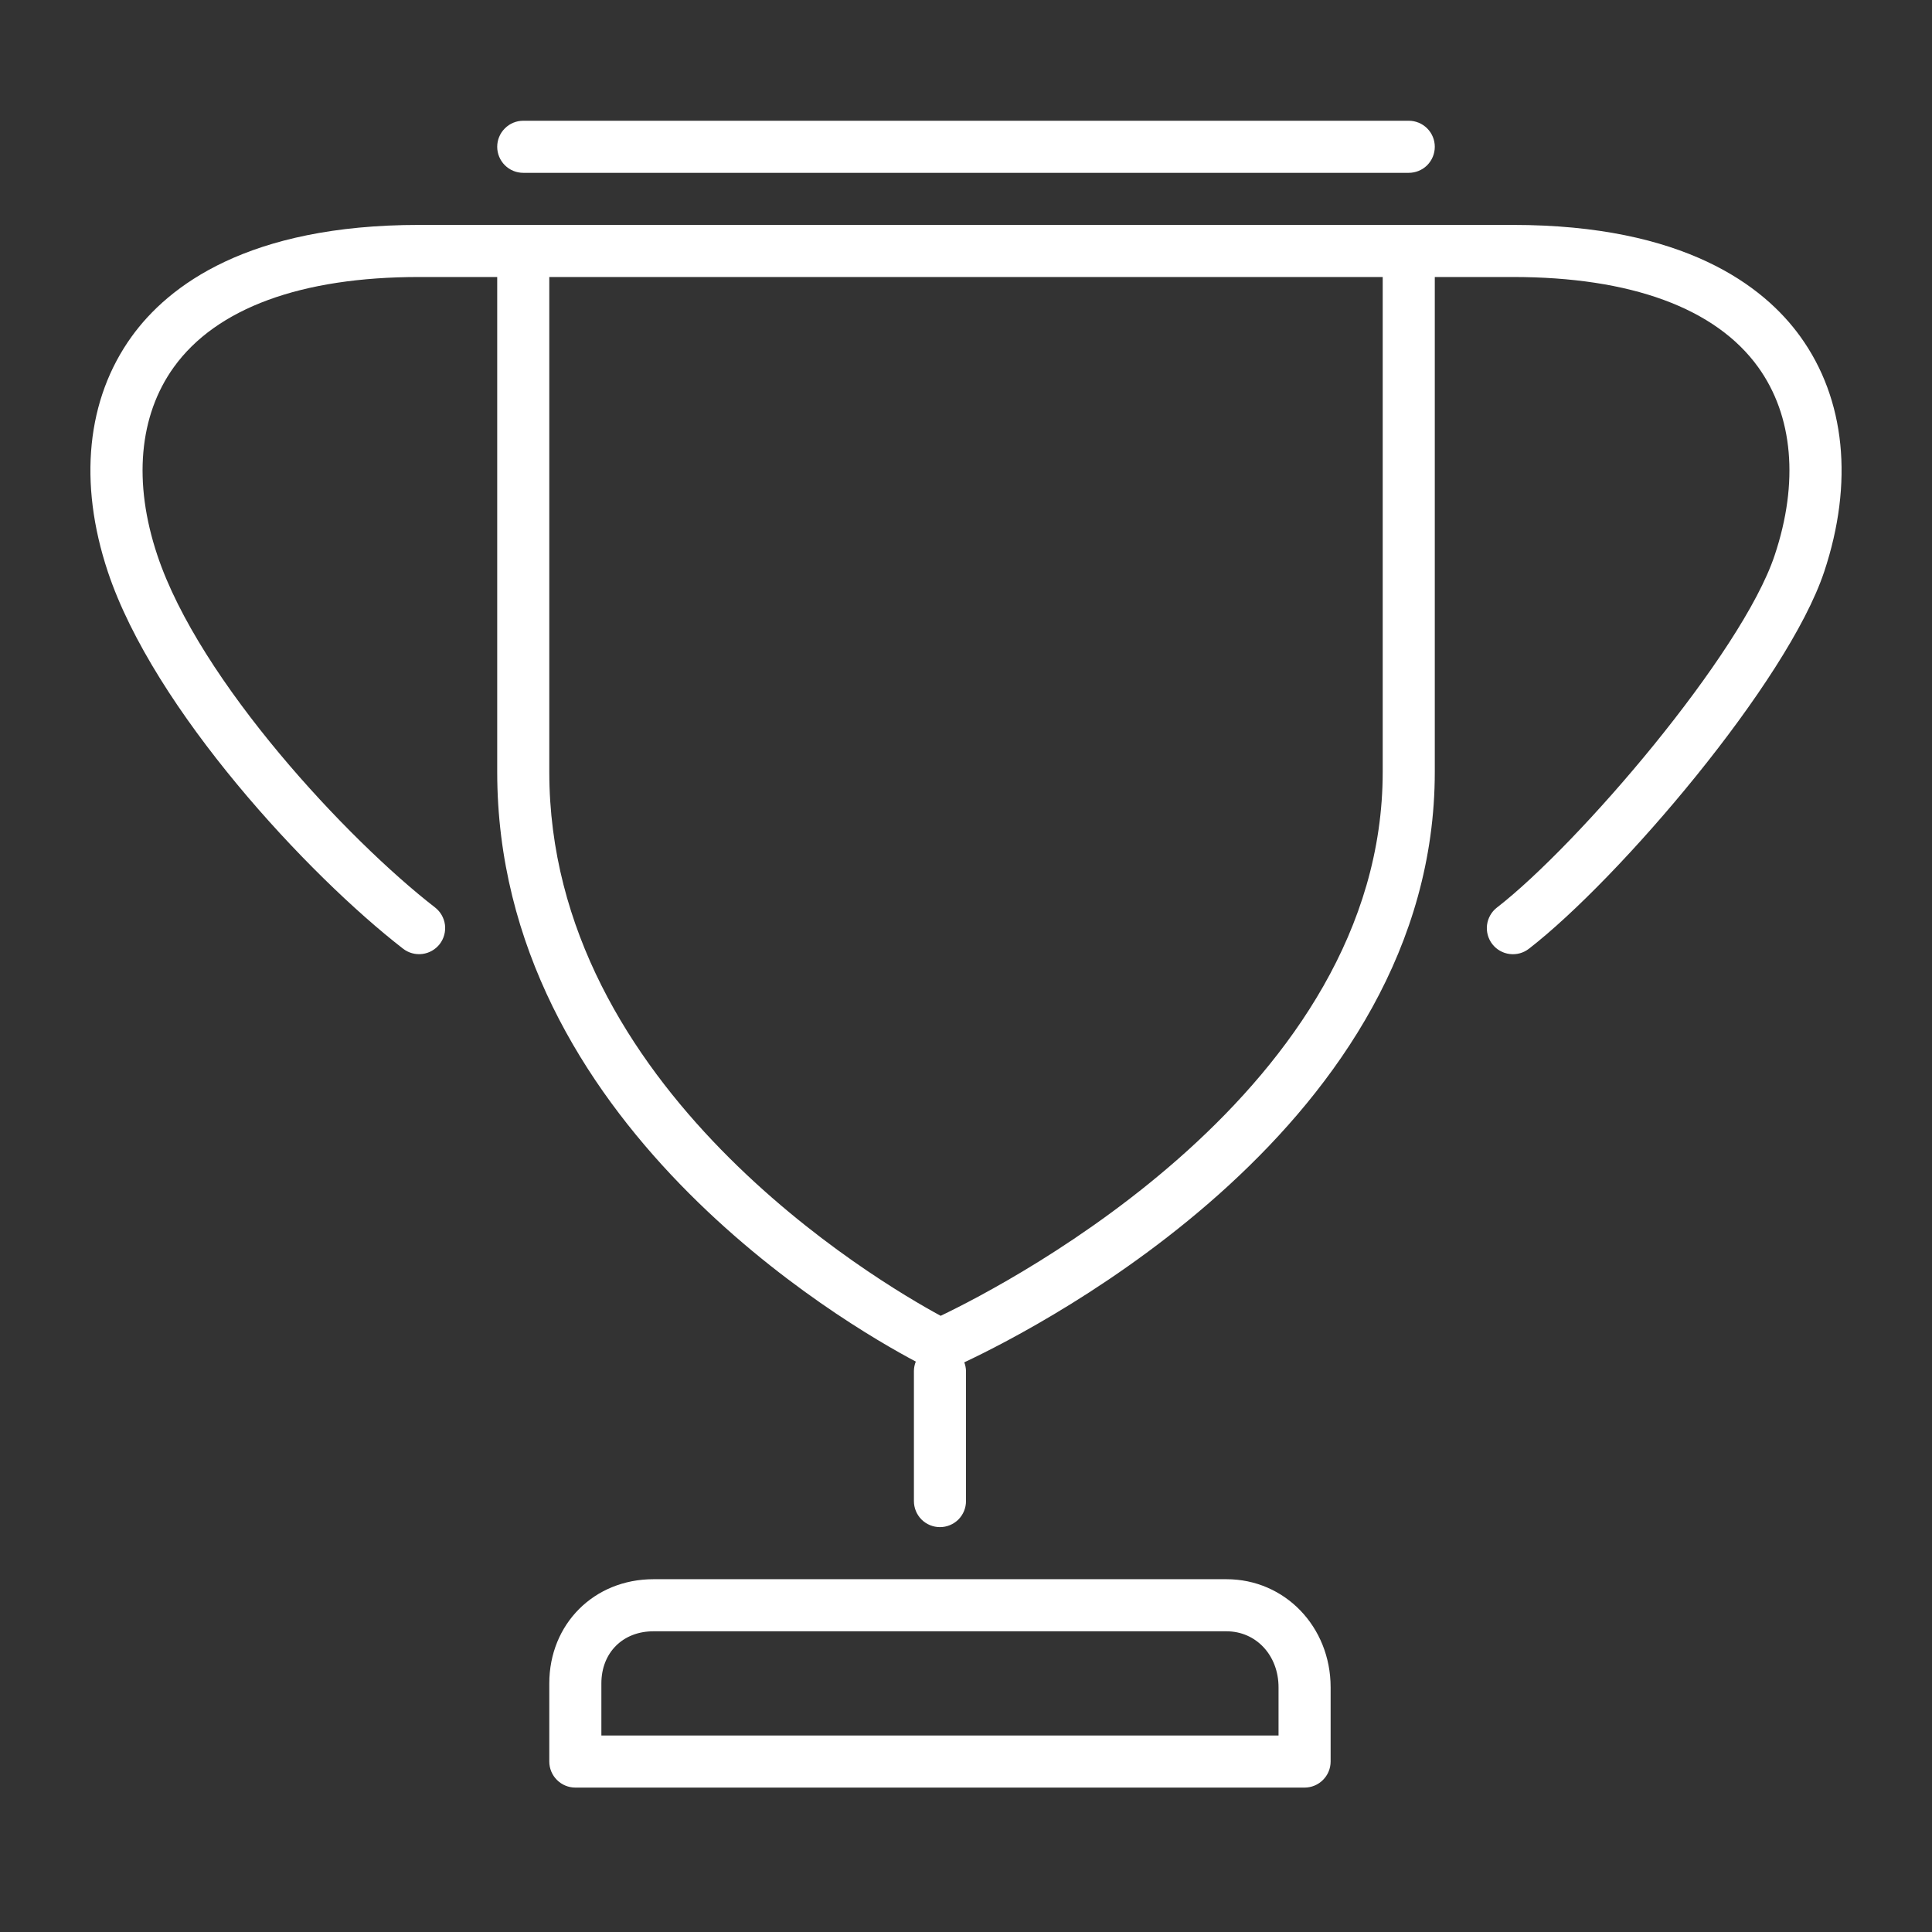 <svg width="48" height="48" viewBox="0 0 48 48" fill="none" xmlns="http://www.w3.org/2000/svg">
<rect x="0" y="0" width="48" height="48" fill="#333333" stroke="none"/>
<path d="M35 4.294C35.172 4.294 35.336 4.226 35.458 4.105C35.579 3.983 35.647 3.819 35.647 3.647C35.647 3.475 35.579 3.311 35.458 3.19C35.336 3.068 35.172 3 35 3H13C12.828 3 12.664 3.068 12.543 3.19C12.421 3.311 12.353 3.475 12.353 3.647C12.353 3.819 12.421 3.983 12.543 4.105C12.664 4.226 12.828 4.294 13 4.294H35ZM35 5.588H10.412C6.163 5.588 4.183 7.097 3.27 8.363C2.151 9.916 1.942 11.99 2.679 14.204C3.821 17.629 7.657 21.743 10.014 23.57C10.15 23.675 10.322 23.723 10.493 23.701C10.663 23.68 10.818 23.591 10.924 23.456C11.029 23.32 11.076 23.148 11.055 22.977C11.033 22.807 10.945 22.652 10.809 22.546C8.643 20.869 4.953 16.927 3.909 13.794C3.304 11.986 3.451 10.326 4.32 9.12C5.375 7.656 7.481 6.882 10.412 6.882H12.353V19.177C12.353 27.881 20.989 32.895 22.753 33.828C22.723 33.902 22.707 33.98 22.706 34.059V37.294C22.706 37.466 22.774 37.63 22.895 37.752C23.017 37.873 23.181 37.941 23.353 37.941C23.524 37.941 23.689 37.873 23.811 37.752C23.932 37.63 24 37.466 24 37.294V34.059C23.998 33.986 23.983 33.914 23.957 33.847C25.917 32.925 35.647 27.912 35.647 19.177V6.882H37.588C40.519 6.882 42.625 7.656 43.68 9.12C44.549 10.326 44.696 11.986 44.091 13.796C43.276 16.243 39.214 20.982 37.191 22.548C37.055 22.653 36.967 22.808 36.945 22.979C36.924 23.149 36.971 23.321 37.076 23.457C37.182 23.593 37.337 23.681 37.507 23.702C37.678 23.724 37.85 23.677 37.986 23.571C40.227 21.835 44.406 16.947 45.321 14.206C46.058 11.992 45.849 9.917 44.73 8.364C43.817 7.097 41.837 5.588 37.588 5.588H35ZM34.353 19.177C34.353 27.061 25.097 31.864 23.371 32.691C21.782 31.83 13.647 27.04 13.647 19.177V6.882H34.353V19.177ZM16.235 39.235C14.759 39.235 13.647 40.348 13.647 41.824V43.765C13.647 43.936 13.715 44.101 13.837 44.222C13.958 44.344 14.123 44.412 14.294 44.412H32.412C32.583 44.412 32.748 44.344 32.869 44.222C32.991 44.101 33.059 43.936 33.059 43.765V41.921C33.059 40.416 31.921 39.235 30.471 39.235H16.235ZM31.765 41.921V43.118H14.941V41.824C14.941 41.061 15.473 40.529 16.235 40.529H30.471C31.208 40.529 31.765 41.127 31.765 41.921Z" fill="white"/>
</svg>
